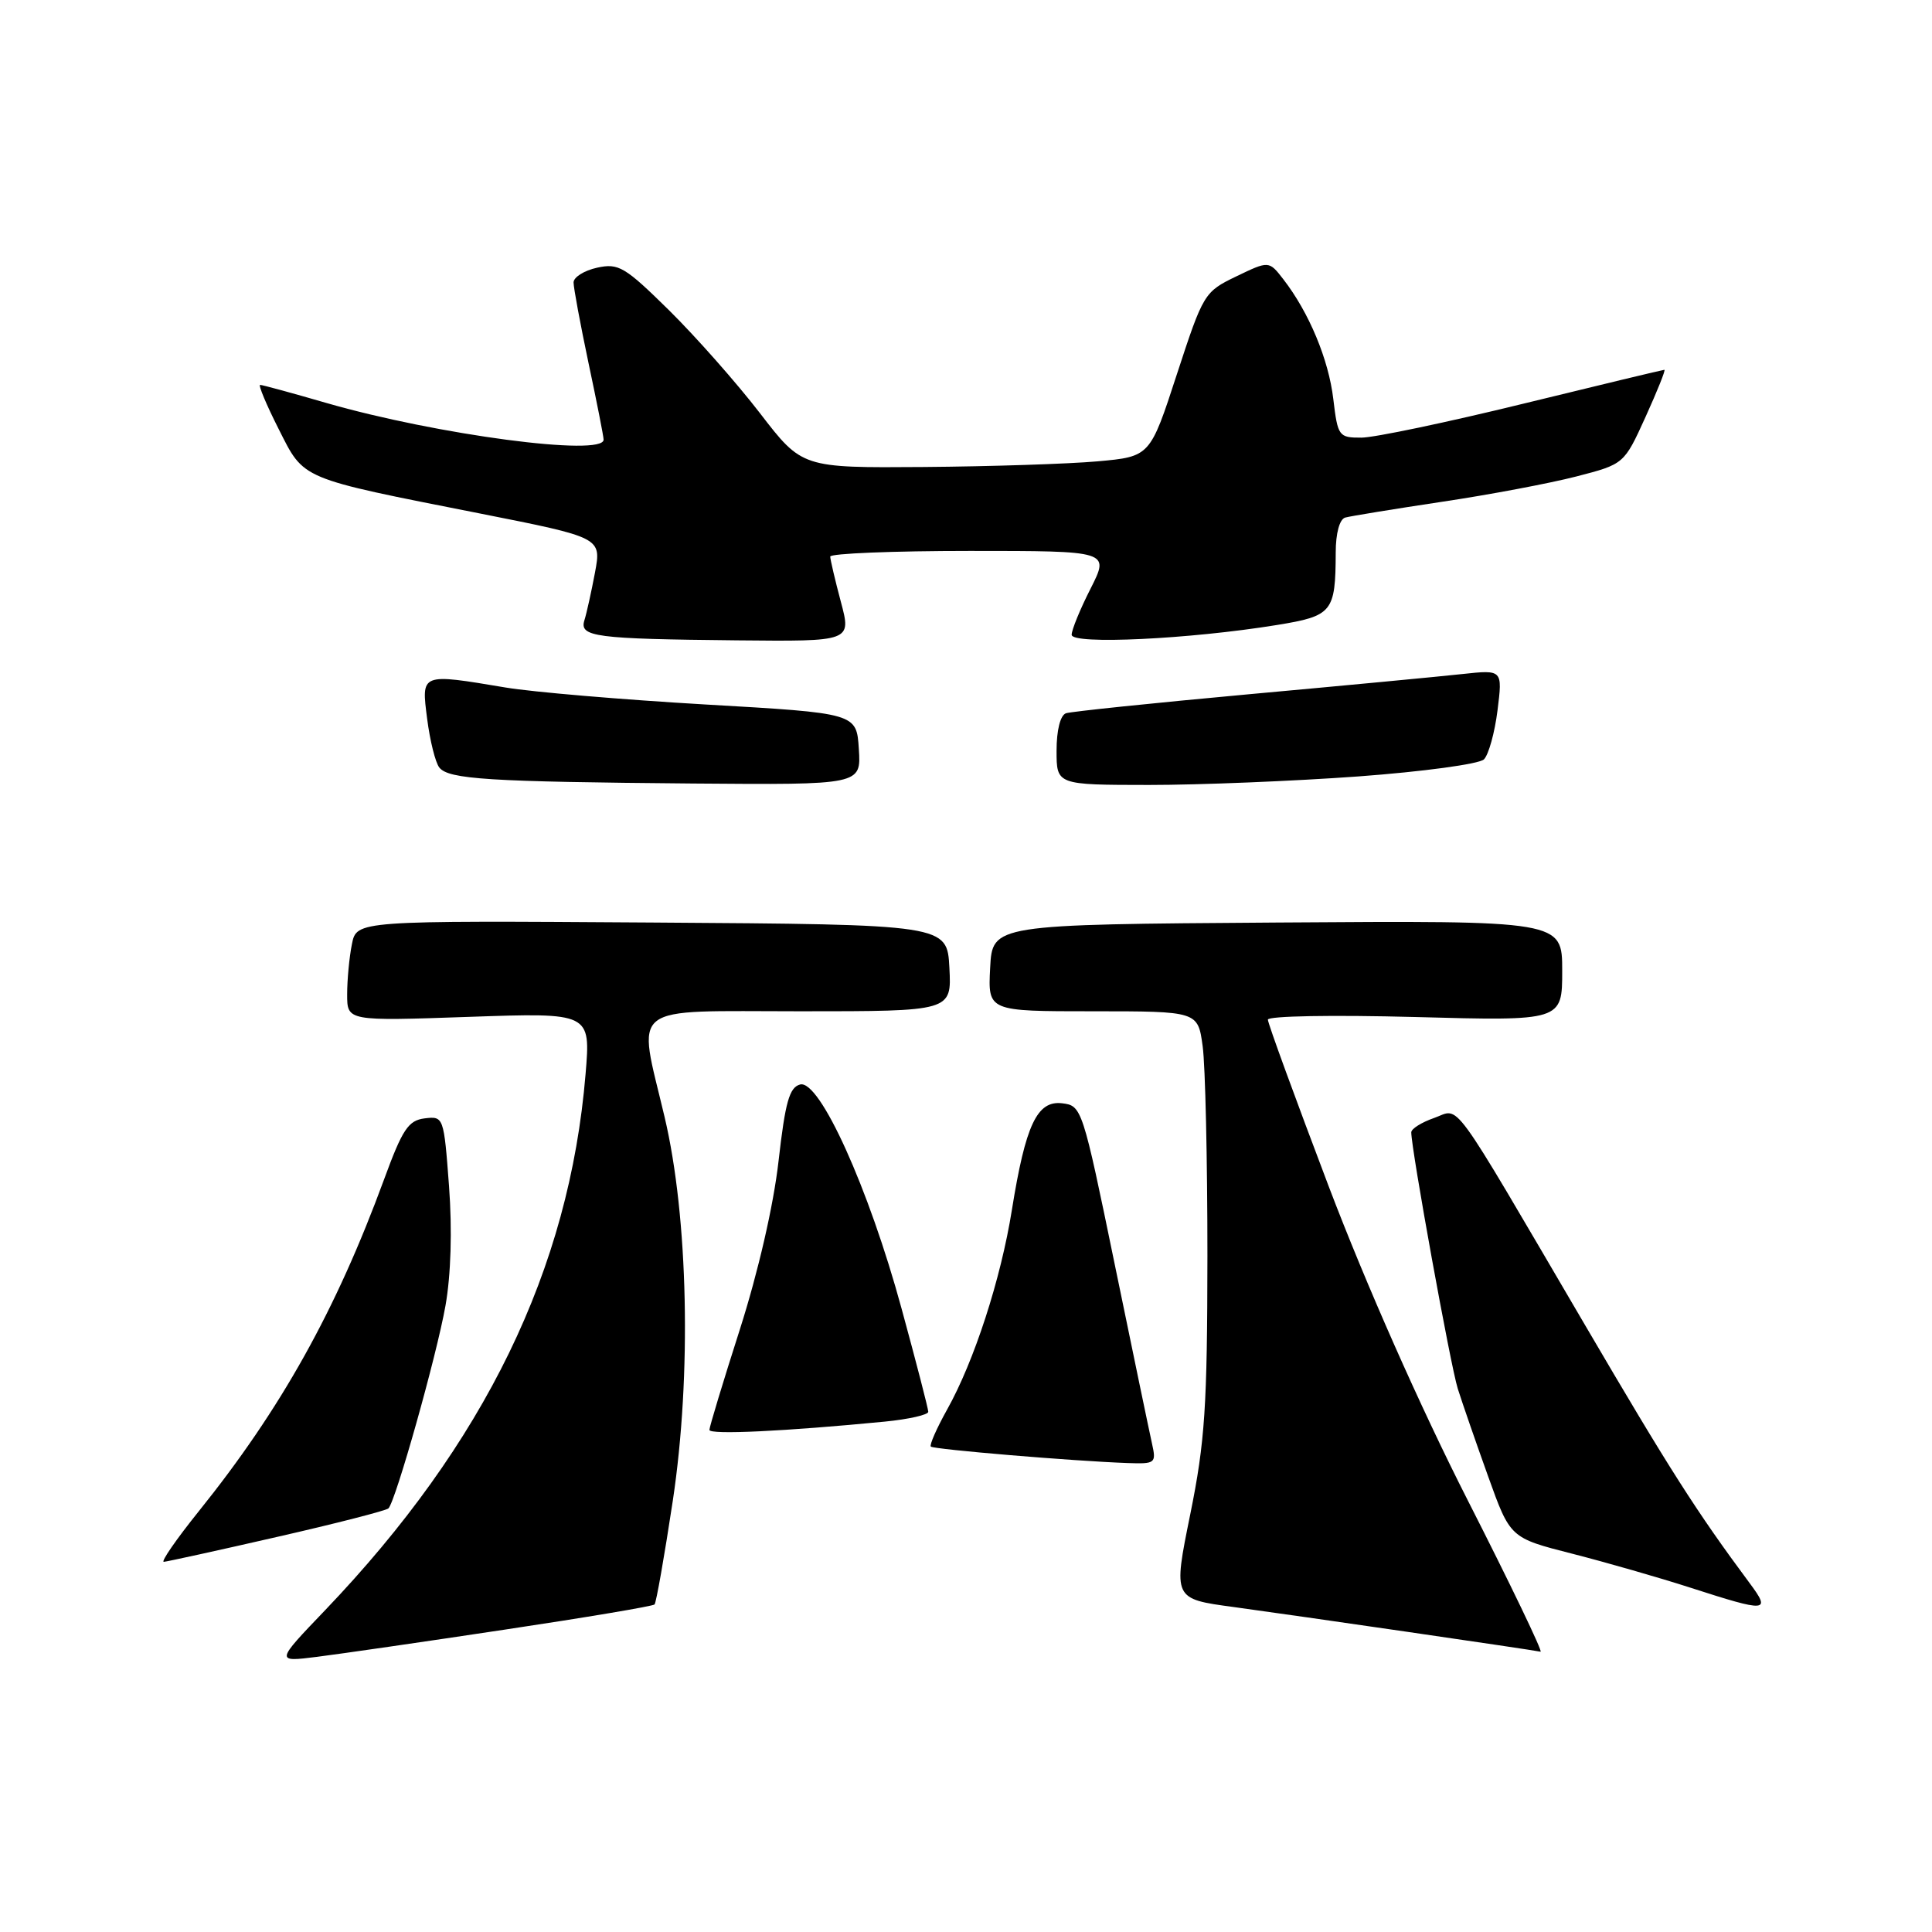 <?xml version="1.0" encoding="UTF-8" standalone="no"?>
<!DOCTYPE svg PUBLIC "-//W3C//DTD SVG 1.1//EN" "http://www.w3.org/Graphics/SVG/1.1/DTD/svg11.dtd" >
<svg xmlns="http://www.w3.org/2000/svg" xmlns:xlink="http://www.w3.org/1999/xlink" version="1.1" viewBox="0 0 256 256">
 <g >
 <path fill="currentColor"
d=" M 66.91 215.93 C 77.59 214.33 86.50 212.83 86.73 212.60 C 86.95 212.38 88.04 206.19 89.15 198.85 C 91.65 182.27 91.20 161.28 88.06 148.00 C 84.46 132.76 82.86 134.00 106.05 134.00 C 126.10 134.00 126.10 134.00 125.80 128.25 C 125.50 122.50 125.50 122.50 86.38 122.24 C 47.25 121.98 47.25 121.98 46.63 125.11 C 46.28 126.84 46.00 129.84 46.00 131.77 C 46.00 135.30 46.00 135.30 62.14 134.74 C 78.27 134.18 78.27 134.18 77.59 142.33 C 75.44 168.20 64.24 191.23 43.07 213.37 C 36.50 220.23 36.50 220.23 42.00 219.54 C 45.02 219.16 56.23 217.54 66.91 215.93 Z  M 194.46 198.75 C 188.17 186.38 181.02 170.23 176.08 157.25 C 171.64 145.55 168.00 135.59 168.00 135.11 C 168.00 134.62 176.57 134.47 187.50 134.76 C 207.00 135.29 207.00 135.29 207.00 128.63 C 207.00 121.98 207.00 121.98 169.25 122.24 C 131.50 122.50 131.50 122.50 131.20 128.25 C 130.90 134.00 130.90 134.00 144.81 134.00 C 158.73 134.00 158.73 134.00 159.36 138.64 C 159.71 141.19 159.99 153.68 159.99 166.39 C 159.97 186.41 159.67 191.00 157.71 200.68 C 155.44 211.86 155.44 211.86 163.47 212.94 C 171.85 214.08 203.03 218.61 204.13 218.86 C 204.48 218.94 200.13 209.89 194.46 198.75 Z  M 231.82 209.75 C 224.78 200.27 221.22 194.69 209.98 175.50 C 191.78 144.45 193.57 146.90 190.02 148.14 C 188.36 148.72 187.00 149.57 187.00 150.04 C 187.00 152.30 192.20 180.95 193.16 184.00 C 193.77 185.93 195.58 191.16 197.19 195.64 C 200.11 203.78 200.11 203.78 208.31 205.87 C 212.81 207.02 219.88 209.05 224.00 210.38 C 234.19 213.67 234.71 213.63 231.82 209.75 Z  M 36.71 203.65 C 44.53 201.87 51.17 200.16 51.47 199.87 C 52.43 198.90 57.85 179.67 59.03 173.00 C 59.75 168.95 59.93 162.99 59.50 157.19 C 58.81 147.97 58.78 147.89 56.27 148.19 C 54.11 148.46 53.33 149.62 50.89 156.28 C 44.50 173.68 37.24 186.69 26.34 200.25 C 23.36 203.96 21.27 206.98 21.71 206.95 C 22.14 206.92 28.90 205.44 36.71 203.65 Z  M 152.64 191.25 C 152.30 189.74 150.08 179.05 147.70 167.50 C 143.44 146.79 143.34 146.50 140.73 146.19 C 137.42 145.80 135.89 149.05 134.08 160.32 C 132.62 169.47 129.09 180.36 125.50 186.77 C 124.11 189.26 123.14 191.47 123.34 191.68 C 123.72 192.05 142.17 193.60 149.38 193.86 C 153.11 193.99 153.23 193.90 152.64 191.25 Z  M 117.25 188.37 C 120.41 188.06 123.00 187.47 123.00 187.07 C 123.00 186.67 121.41 180.53 119.47 173.42 C 115.11 157.41 108.60 143.03 106.02 143.70 C 104.60 144.08 104.05 146.01 103.16 153.86 C 102.49 159.75 100.47 168.52 98.03 176.17 C 95.81 183.10 94.00 189.09 94.00 189.47 C 94.00 190.14 104.10 189.65 117.25 188.37 Z  M 113.80 99.25 C 113.50 94.50 113.50 94.50 93.50 93.35 C 82.50 92.71 70.58 91.70 67.00 91.10 C 55.70 89.21 55.82 89.16 56.60 95.25 C 56.97 98.14 57.69 101.04 58.21 101.70 C 59.44 103.26 64.75 103.59 91.80 103.82 C 114.11 104.00 114.11 104.00 113.80 99.25 Z  M 180.00 102.88 C 188.53 102.25 196.01 101.24 196.63 100.62 C 197.25 100.00 198.06 97.08 198.43 94.12 C 199.10 88.74 199.10 88.74 193.80 89.31 C 190.89 89.63 178.15 90.84 165.50 91.99 C 152.85 93.15 141.94 94.28 141.25 94.51 C 140.50 94.77 140.00 96.74 140.00 99.47 C 140.00 104.00 140.00 104.00 152.25 104.01 C 158.99 104.01 171.47 103.50 180.00 102.88 Z  M 111.42 79.75 C 110.65 76.86 110.02 74.16 110.01 73.75 C 110.01 73.34 118.33 73.00 128.52 73.00 C 147.03 73.00 147.03 73.00 144.52 77.97 C 143.13 80.70 142.00 83.46 142.00 84.11 C 142.00 85.44 157.60 84.70 169.17 82.82 C 176.56 81.62 176.96 81.12 176.99 73.22 C 176.99 70.66 177.50 68.79 178.25 68.58 C 178.94 68.39 184.68 67.45 191.00 66.50 C 197.32 65.56 205.36 64.04 208.85 63.14 C 215.20 61.50 215.20 61.50 218.04 55.25 C 219.60 51.81 220.73 49.00 220.54 49.00 C 220.36 49.00 211.95 51.02 201.85 53.49 C 191.76 55.96 182.10 57.99 180.39 57.99 C 177.39 58.00 177.26 57.81 176.67 52.88 C 176.05 47.63 173.45 41.40 170.06 37.02 C 168.14 34.54 168.14 34.54 163.82 36.62 C 159.57 38.67 159.44 38.90 155.94 49.60 C 152.39 60.50 152.39 60.50 145.44 61.13 C 141.63 61.47 131.25 61.81 122.39 61.88 C 106.28 62.00 106.28 62.00 100.70 54.75 C 97.63 50.76 92.22 44.64 88.68 41.14 C 82.79 35.34 81.97 34.85 79.12 35.47 C 77.40 35.85 76.00 36.73 76.00 37.43 C 76.00 38.13 76.89 42.93 77.98 48.10 C 79.08 53.27 79.98 57.84 79.98 58.25 C 80.03 60.55 57.89 57.62 43.23 53.39 C 38.69 52.07 34.75 51.00 34.47 51.00 C 34.20 51.00 35.29 53.62 36.91 56.82 C 40.35 63.63 39.52 63.28 63.60 68.04 C 79.70 71.23 79.70 71.23 78.84 75.86 C 78.36 78.41 77.73 81.26 77.44 82.18 C 76.74 84.39 78.80 84.66 97.66 84.85 C 112.82 85.00 112.82 85.00 111.42 79.75 Z "/>
</g>
</svg>